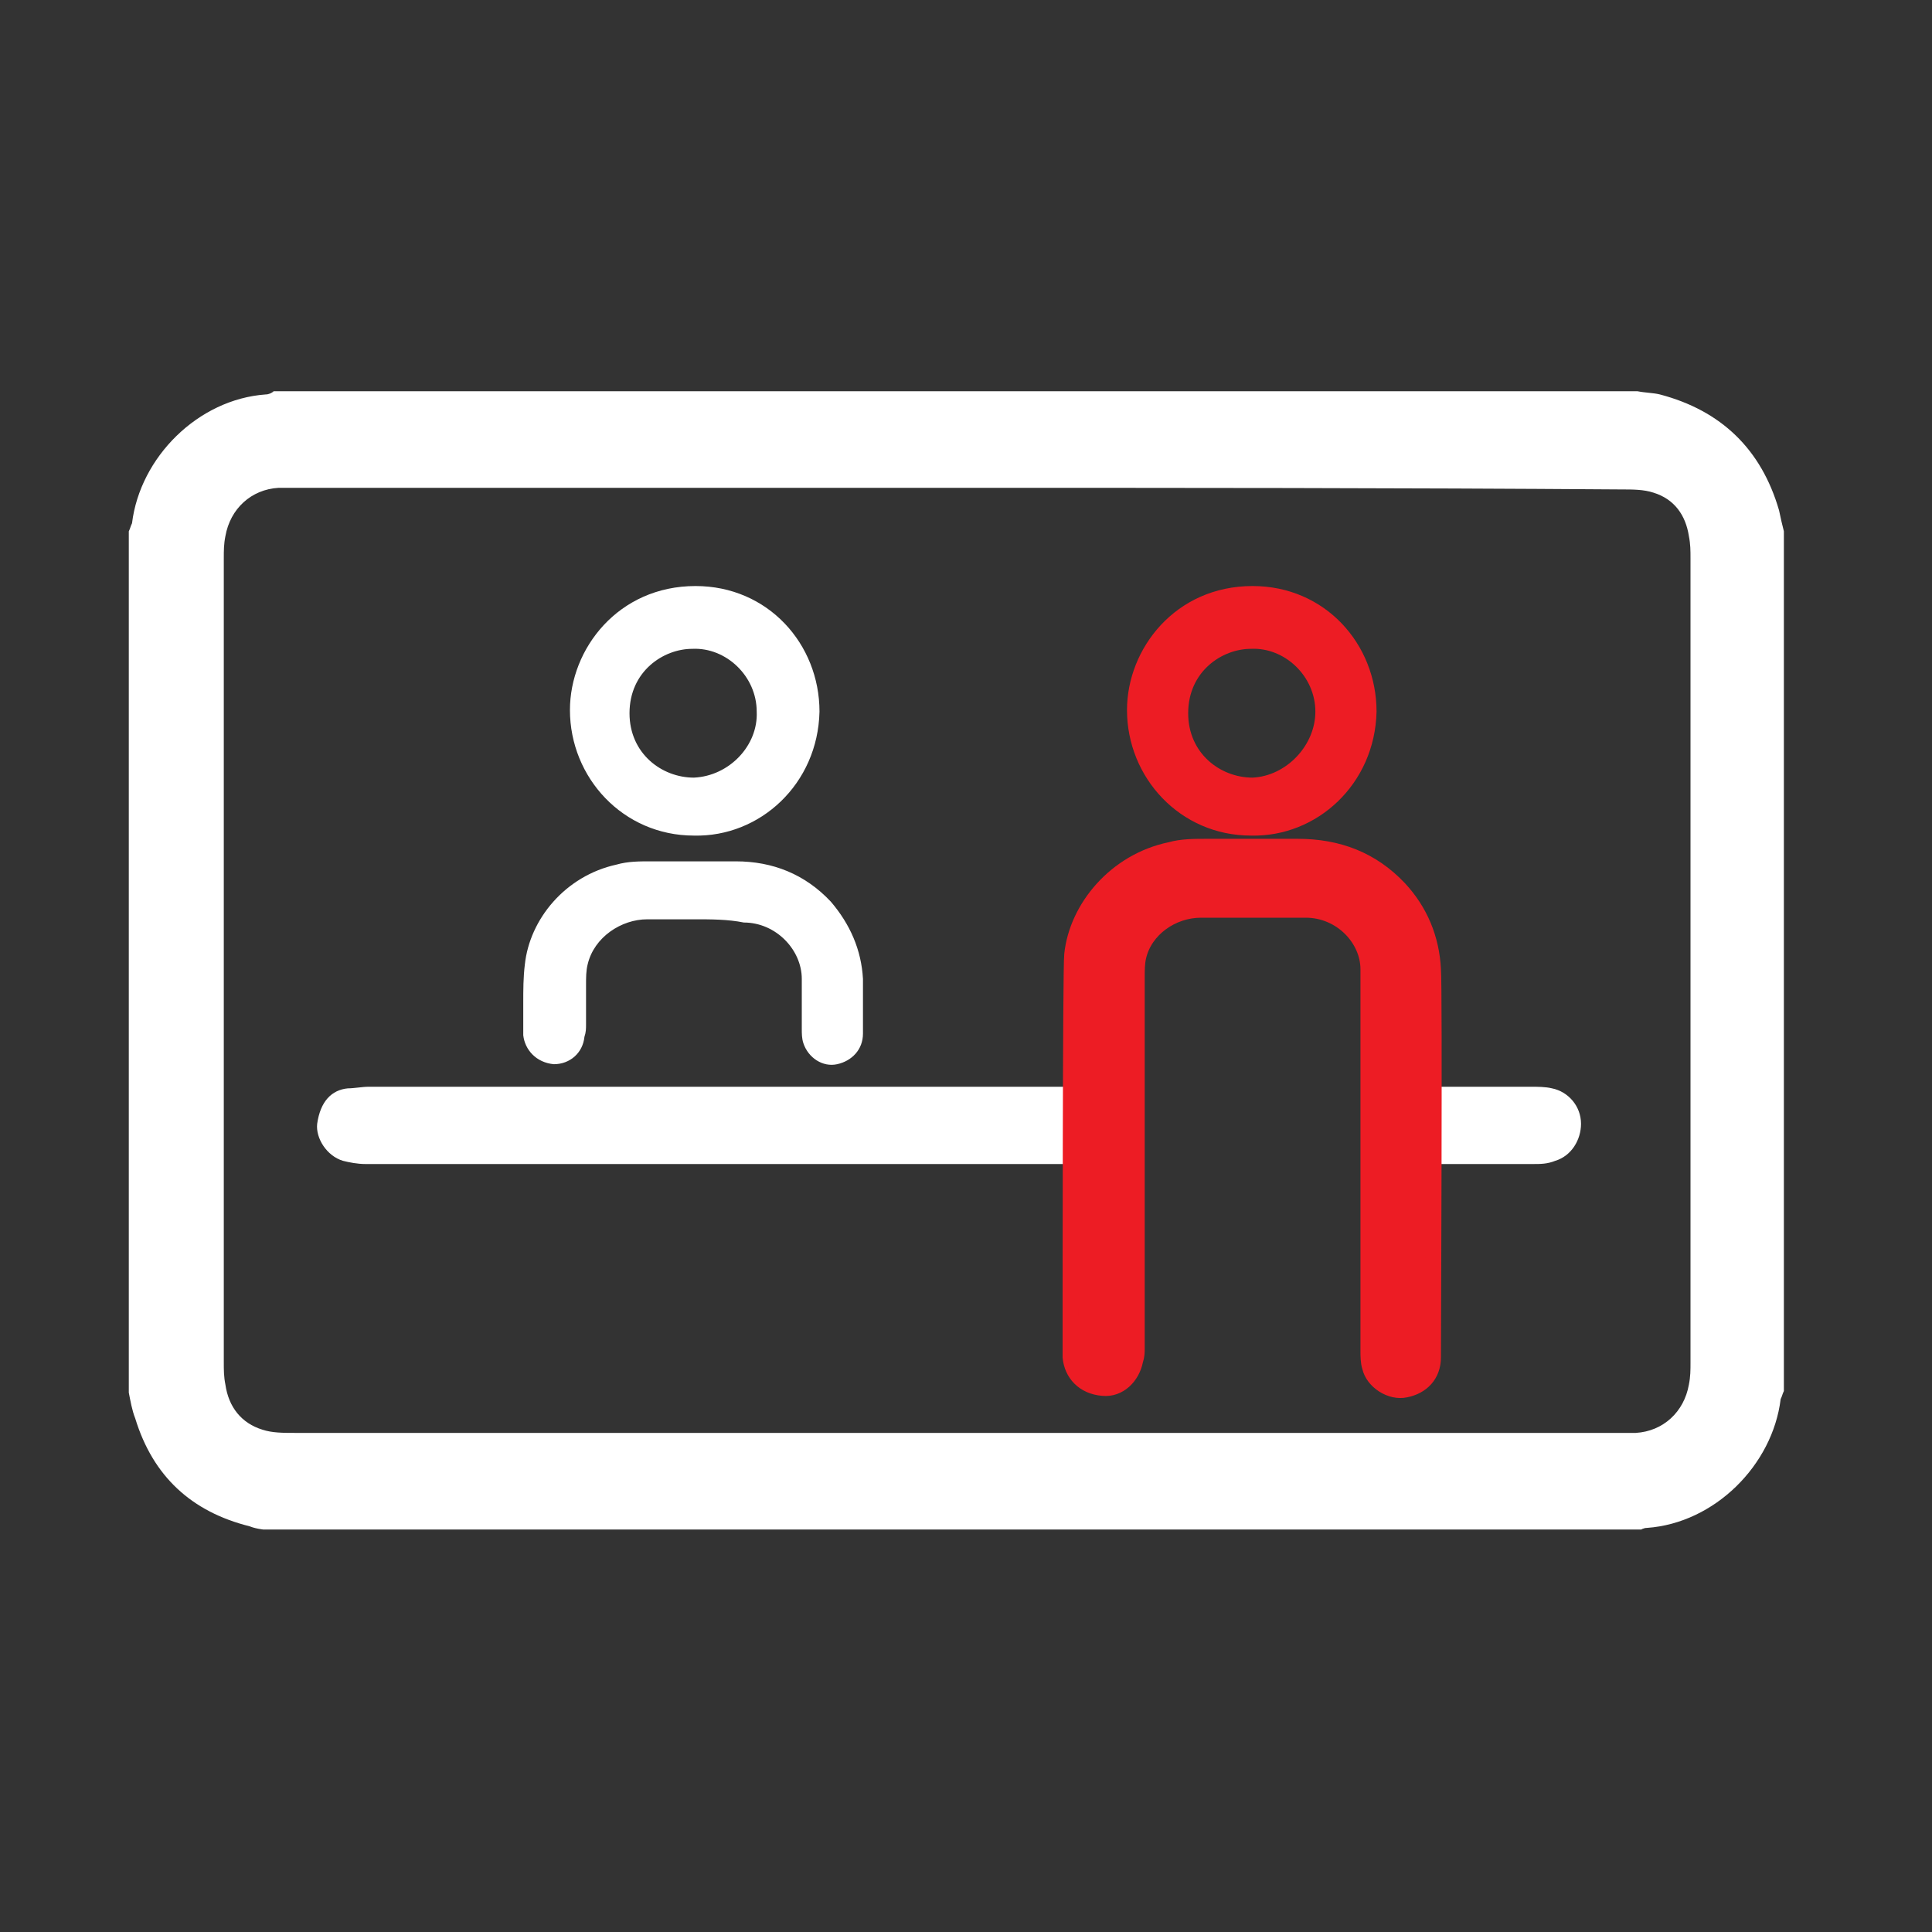 <svg version="1.1" id="Layer_1" xmlns="http://www.w3.org/2000/svg" xmlns:xlink="http://www.w3.org/1999/xlink" x="0" y="0" viewBox="0 0 120 120" xml:space="preserve"><rect x="0" y="0" width="120" height="120" fill="#333333" stroke="none"/><defs><path id="SVGID_1_" d="M8 24.3h102.8V95H8z"/></defs><clipPath id="SVGID_2_"><use xlink:href="#SVGID_1_" overflow="visible"/></clipPath><path clip-path="url(#SVGID_2_)" fill="#FFF" d="M59.4 30.3H17.3c-1.7.1-3 1.3-3.3 3-.1.5-.1.9-.1 1.4v49.9c0 .5 0 .9.1 1.4.2 1.4 1 2.4 2.3 2.8.6.2 1.3.2 2 .2h83.3c1.7-.1 3-1.3 3.3-3 .1-.5.1-.9.1-1.4V34.7c0-.5 0-.9-.1-1.4-.2-1.3-.9-2.3-2.2-2.7-.6-.2-1.3-.2-2-.2-13.8-.1-27.6-.1-41.3-.1m51.4 2.7v53.4c-.1.2-.1.3-.2.5-.5 4.1-4.1 7.7-8.3 8-.2 0-.4.1-.5.2H17c-.5-.1-1-.1-1.5-.3-3.6-.9-6-3.1-7.1-6.7-.2-.5-.3-1.1-.4-1.6V33c.1-.2.1-.3.2-.5.5-4.1 4.1-7.7 8.3-8 .2 0 .4-.1.5-.2h84.7c.5.1 1 .1 1.4.2 3.8 1 6.3 3.4 7.4 7.2.1.5.2.9.3 1.3"/><path clip-path="url(#SVGID_2_)" fill="#FFF" d="M47 44.2c0-2.2-1.9-4-4-3.9-1.8 0-3.9 1.4-3.9 4 0 2.5 2 4 4 4 2.2-.1 4-2 3.9-4.1m-3.9 7.7c-4.4 0-7.7-3.6-7.7-7.8 0-3.8 3-7.7 7.8-7.7 4.5 0 7.7 3.6 7.7 7.8-.1 4.5-3.7 7.8-7.8 7.7m0 5.2h-2.9c-1.6 0-3.3 1.1-3.7 2.8-.1.4-.1.8-.1 1.3v2.4c0 .3 0 .5-.1.8-.1 1-.9 1.7-1.9 1.7-1.1-.1-1.8-.9-1.9-1.8v-2c0-.8 0-1.6.1-2.4.3-2.8 2.5-5.5 5.7-6.2.7-.2 1.4-.2 2.1-.2h5.3c2.3 0 4.3.8 5.9 2.5 1.2 1.4 1.9 3 2 4.8v3.4c0 1-.7 1.7-1.6 1.9-.9.2-1.8-.4-2.1-1.3-.1-.3-.1-.6-.1-.9v-3.1c0-1.8-1.6-3.5-3.6-3.5-1-.2-2-.2-3.1-.2zM70 67.5H22.9c-.4 0-.9.1-1.3.1-1 .1-1.7.8-1.9 2.2-.1.9.6 2 1.6 2.3.4.1.9.2 1.4.2h47.2v-4.8zm28.2 2.3c0-1.1-.8-2-1.8-2.2-.4-.1-.9-.1-1.3-.1h-9.6v4.8h9.7c.5 0 .9 0 1.4-.2 1-.3 1.6-1.3 1.6-2.3"/><path clip-path="url(#SVGID_2_)" fill="#ED1C24" d="M77.7 56.5h-3.1c-1.8 0-3.5 1.2-3.9 2.9-.1.4-.1.9-.1 1.3v23c0 .3 0 .5-.1.8-.2 1-1 1.8-2 1.7-1.2-.1-1.9-.9-2-1.9v-2.1c0-.8 0-22.1.1-22.9.3-2.9 2.7-5.8 6.1-6.5.7-.2 1.5-.2 2.2-.2h5.7c2.5 0 4.6.8 6.3 2.6 1.3 1.4 2 3.1 2.1 5 .1 1.2 0 22.9 0 24.1 0 1.1-.7 1.8-1.7 2-.9.2-2-.5-2.2-1.4-.1-.3-.1-.7-.1-1V60.2c0-1.9-1.7-3.7-3.9-3.7h-3.4z"/><path clip-path="url(#SVGID_2_)" fill="none" stroke="#ED1C24" d="M77.7 56.5h-3.1c-1.8 0-3.5 1.2-3.9 2.9-.1.4-.1.9-.1 1.3v23c0 .3 0 .5-.1.8-.2 1-1 1.8-2 1.7-1.2-.1-1.9-.9-2-1.9v-2.1c0-.8 0-22.1.1-22.9.3-2.9 2.7-5.8 6.1-6.5.7-.2 1.5-.2 2.2-.2h5.7c2.5 0 4.6.8 6.3 2.6 1.3 1.4 2 3.1 2.1 5 .1 1.2 0 22.9 0 24.1 0 1.1-.7 1.8-1.7 2-.9.2-2-.5-2.2-1.4-.1-.3-.1-.7-.1-1V60.2c0-1.9-1.7-3.7-3.9-3.7h-3.4 0z"/><path clip-path="url(#SVGID_2_)" fill="#ED1C24" d="M81.7 44.2c0-2.2-1.9-4-4-3.9-1.8 0-3.9 1.4-3.9 4 0 2.5 2 4 4 4 2.1-.1 3.9-2 3.9-4.1m-4 7.7c-4.4 0-7.7-3.6-7.7-7.8 0-3.8 3-7.7 7.8-7.7 4.5 0 7.7 3.6 7.7 7.8-.1 4.5-3.7 7.8-7.8 7.7"/></svg>